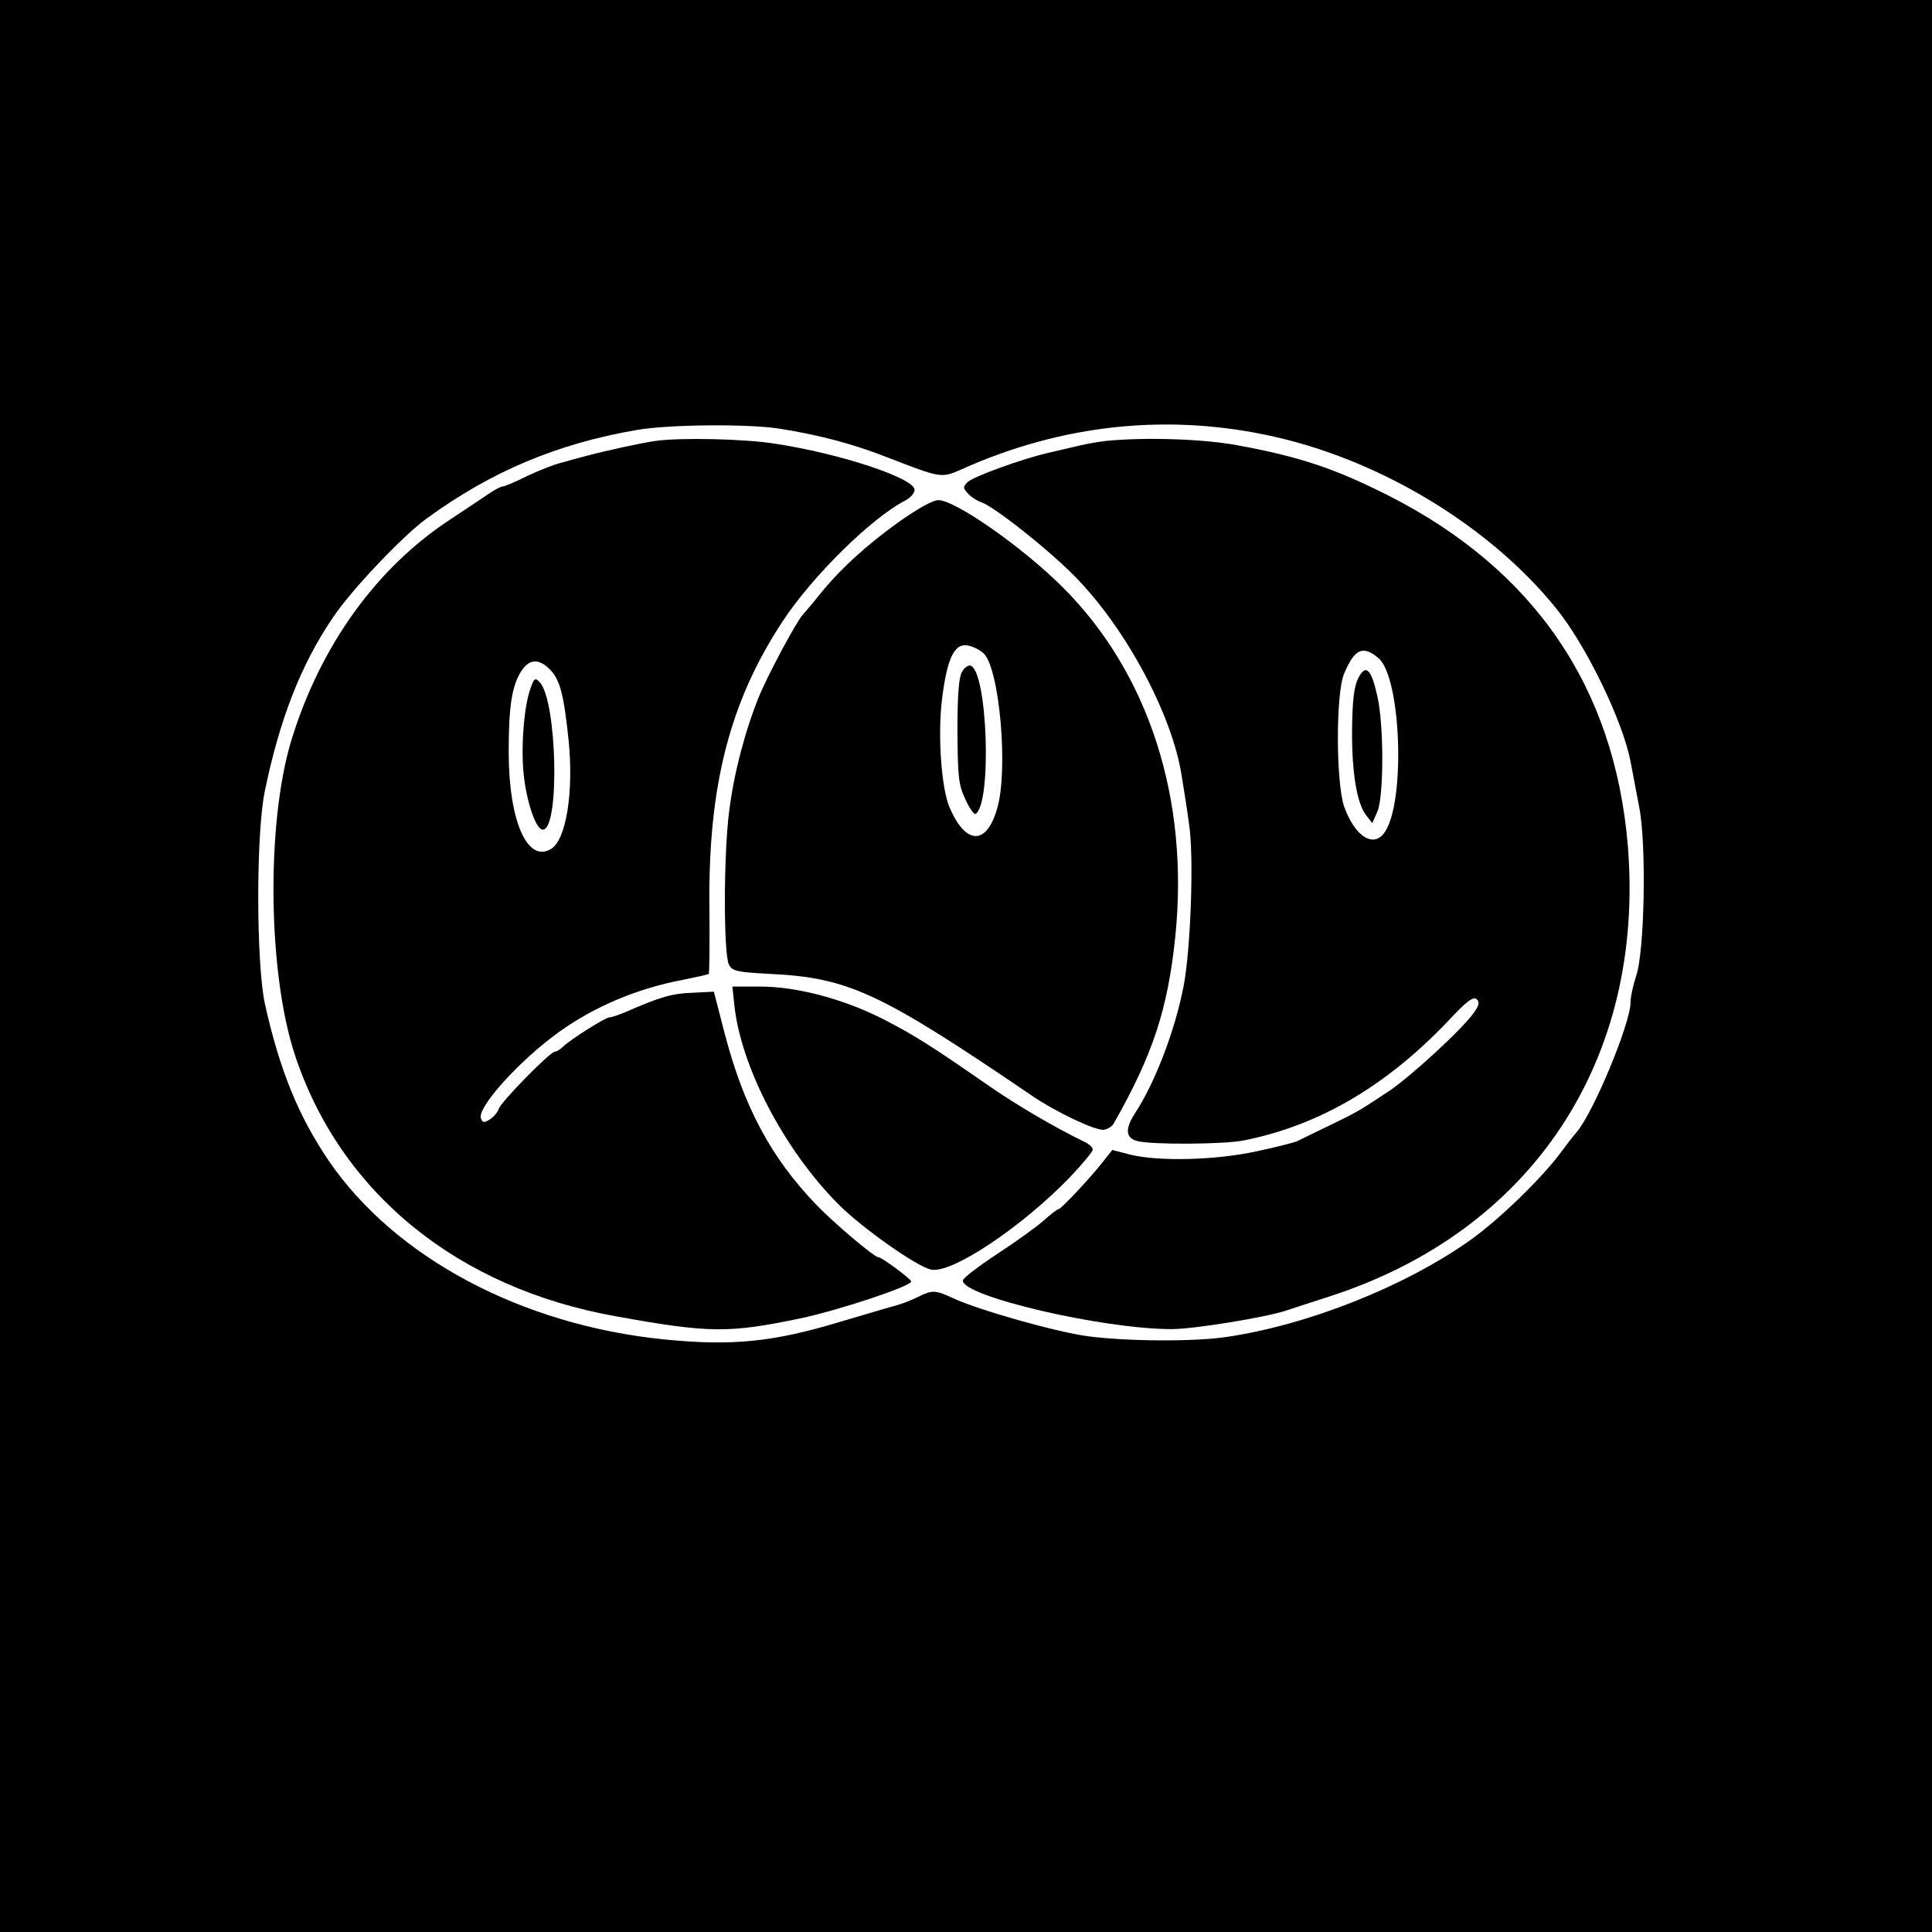 <?xml version="1.0" standalone="no"?>
<!DOCTYPE svg PUBLIC "-//W3C//DTD SVG 20010904//EN"
 "http://www.w3.org/TR/2001/REC-SVG-20010904/DTD/svg10.dtd">
<svg version="1.0" xmlns="http://www.w3.org/2000/svg"
 width="564pt" height="564pt" viewBox="0 0 564 564"
 preserveAspectRatio="xMidYMid meet">

<g transform="translate(0,564) scale(0.1,-0.1)"
fill="#000000" stroke="none">
<path d="M0 2820 l0 -2820 2820 0 2820 0 0 2820 0 2820 -2820 0 -2820 0 0
-2820z m2273 1569 c115 -18 215 -44 317 -84 157 -61 158 -61 215 -36 297 134
611 166 920 95 314 -72 626 -263 817 -499 88 -108 195 -329 218 -448 5 -28 17
-88 25 -132 22 -107 16 -427 -9 -495 -8 -25 -16 -59 -16 -76 0 -62 -111 -328
-159 -381 -9 -10 -29 -36 -45 -58 -56 -75 -179 -195 -265 -256 -189 -134 -472
-247 -711 -282 -94 -14 -288 -13 -403 2 -92 12 -322 77 -394 111 -52 24 -61
25 -103 4 -18 -9 -46 -20 -64 -25 -17 -4 -89 -26 -161 -47 -198 -60 -317 -72
-517 -52 -416 42 -785 239 -978 521 -89 131 -144 266 -187 460 -25 118 -26
494 0 619 43 209 105 369 198 506 53 80 204 239 274 290 189 138 382 219 615
259 95 16 319 18 413 4z"/>
<path d="M1915 4353 c-38 -5 -148 -29 -200 -43 -22 -6 -57 -15 -77 -21 -21 -5
-66 -23 -100 -39 -34 -17 -65 -30 -70 -30 -5 0 -21 -8 -36 -18 -15 -10 -67
-45 -117 -78 -217 -142 -381 -371 -465 -647 -73 -242 -68 -678 11 -917 133
-402 475 -681 939 -763 272 -49 327 -49 535 -6 110 23 325 94 325 108 0 7 -86
71 -96 71 -12 0 -130 100 -180 152 -134 139 -213 288 -269 503 l-31 120 -60
-3 c-62 -2 -96 -12 -197 -56 -21 -9 -42 -16 -48 -16 -12 0 -116 -66 -136 -86
-8 -8 -18 -14 -23 -14 -14 0 -158 -147 -164 -167 -3 -10 -15 -24 -26 -31 -17
-10 -21 -10 -26 3 -12 31 110 167 226 251 105 76 232 129 365 154 39 8 72 15
74 17 2 1 3 89 2 195 -4 352 59 599 213 833 86 132 261 304 359 354 15 8 27
22 27 31 0 34 -217 106 -409 135 -88 14 -273 18 -346 8z m-310 -667 c30 -30
41 -74 55 -208 15 -150 -7 -289 -51 -316 -69 -43 -124 81 -124 283 0 132 9
190 35 233 24 39 52 41 85 8z"/>
<path d="M1550 3634 c-22 -56 -31 -193 -19 -273 11 -78 36 -144 54 -143 50 3
41 380 -10 431 -12 13 -16 11 -25 -15z"/>
<path d="M3230 4353 c-19 -2 -55 -8 -80 -14 -25 -6 -65 -15 -90 -21 -78 -18
-221 -70 -236 -86 -13 -13 -13 -17 2 -33 9 -10 26 -21 38 -25 36 -11 198 -139
274 -217 149 -151 285 -405 312 -584 6 -37 16 -99 21 -138 15 -93 5 -368 -16
-475 -25 -129 -84 -283 -143 -372 -28 -44 -26 -70 8 -79 40 -11 254 -10 312 2
219 44 414 158 595 348 55 59 74 73 84 64 9 -9 7 -18 -9 -40 -33 -47 -183
-185 -247 -228 -83 -55 -90 -60 -175 -101 -41 -20 -83 -40 -92 -45 -9 -4 -63
-18 -120 -30 -119 -26 -283 -30 -367 -10 l-54 14 -26 -33 c-40 -51 -124 -140
-131 -140 -4 0 -23 -15 -42 -32 -20 -18 -81 -62 -136 -98 -55 -36 -101 -71
-101 -78 -3 -46 408 -142 609 -142 64 0 267 33 331 53 24 8 82 27 129 42 593
191 923 691 872 1317 -39 463 -274 806 -700 1022 -157 79 -259 113 -439 146
-100 19 -272 24 -383 13z m795 -635 c65 -58 78 -413 19 -505 -32 -51 -88 -17
-120 72 -24 70 -25 331 0 389 31 73 55 83 101 44z"/>
<path d="M3965 3660 c-12 -24 -17 -62 -18 -149 -1 -126 14 -218 42 -252 l17
-22 15 34 c19 45 19 252 0 336 -18 81 -34 96 -56 53z"/>
<path d="M2622 4115 c-95 -68 -174 -141 -232 -214 -19 -24 -40 -48 -46 -55
-19 -20 -99 -170 -127 -236 -41 -100 -74 -225 -88 -335 -17 -127 -17 -422 -1
-451 10 -19 23 -22 119 -27 230 -11 322 -54 766 -356 69 -47 186 -103 210 -99
11 2 24 10 28 18 114 200 158 333 180 546 41 401 -77 768 -328 1019 -117 117
-314 255 -364 255 -16 0 -62 -26 -117 -65z m250 -383 c46 -45 72 -341 39 -452
-31 -109 -92 -107 -139 3 -24 56 -35 211 -22 316 15 122 37 166 78 156 15 -3
35 -14 44 -23z"/>
<path d="M2808 3678 c-9 -16 -13 -67 -13 -173 1 -132 3 -156 23 -198 12 -27
26 -46 30 -43 48 30 35 417 -15 433 -6 2 -18 -6 -25 -19z"/>
<path d="M2143 2713 c17 -184 147 -432 308 -592 68 -67 223 -177 266 -187 58
-15 265 123 406 269 37 39 67 75 67 81 0 6 -10 16 -23 22 -90 44 -196 106
-277 162 -172 119 -214 146 -306 194 -118 61 -257 98 -365 98 l-81 0 5 -47z"/>
</g>
</svg>
